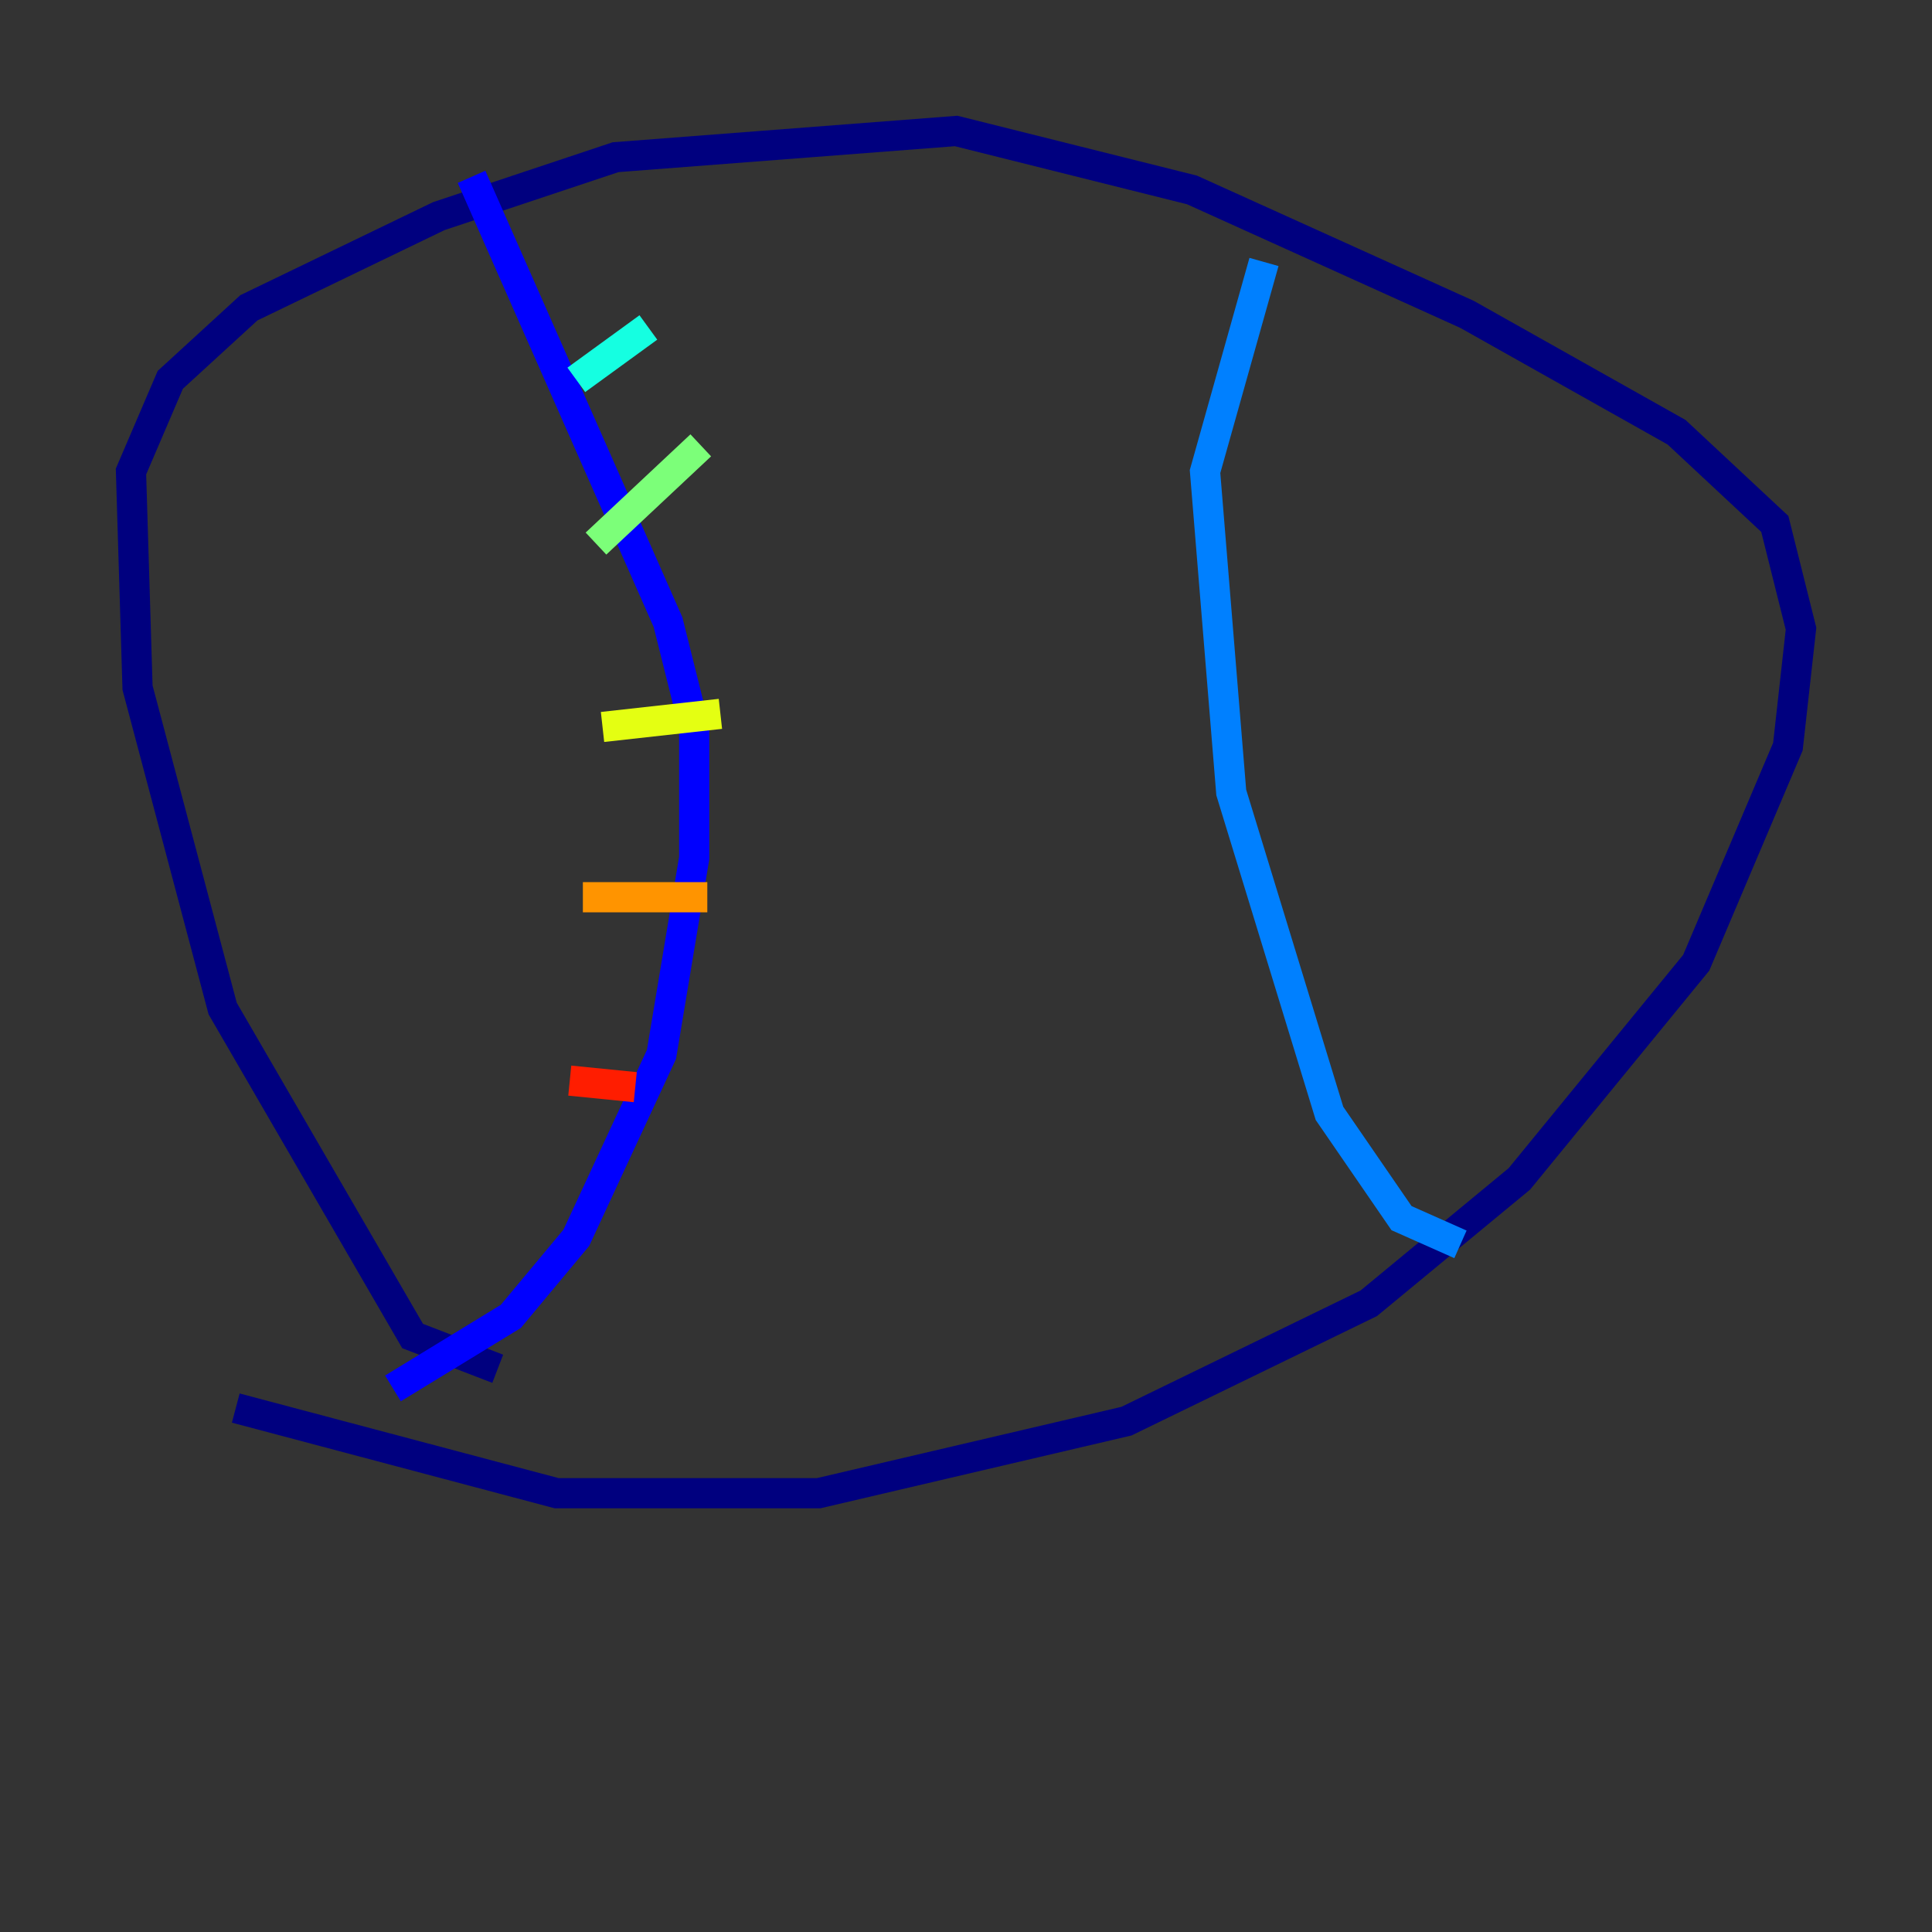 <?xml version="1.0" encoding="utf-8" ?>
<svg baseProfile="tiny" height="128" version="1.2" viewBox="0,0,128,128" width="128" xmlns="http://www.w3.org/2000/svg" xmlns:ev="http://www.w3.org/2001/xml-events" xmlns:xlink="http://www.w3.org/1999/xlink"><rect x="0" y="0" width="128" height="128" fill="#333333" stroke="none"/><defs /><polyline fill="none" points="32.976,90.685 27.336,88.515 14.752,66.82 9.112,45.559 8.678,31.241 11.281,25.166 16.488,20.393 29.071,14.319 40.786,10.414 63.349,8.678 78.969,12.583 97.193,20.827 111.078,28.637 117.586,34.712 119.322,41.654 118.454,49.464 112.38,63.783 100.664,78.102 90.685,86.346 74.63,94.156 54.237,98.929 36.881,98.929 15.62,93.288" stroke="#00007f" stroke-width="2" /><polyline fill="none" points="26.034,91.986 33.844,87.214 38.183,82.007 43.824,69.858 45.993,56.841 45.993,48.163 44.258,41.22 31.241,11.715" stroke="#0000ff" stroke-width="2" /><polyline fill="none" points="96.759,82.441 92.854,80.705 88.081,73.763 81.573,52.502 79.837,31.241 83.742,17.356" stroke="#0080ff" stroke-width="2" /><polyline fill="none" points="42.956,21.695 38.183,25.166" stroke="#15ffe1" stroke-width="2" /><polyline fill="none" points="46.427,29.505 39.485,36.014" stroke="#7cff79" stroke-width="2" /><polyline fill="none" points="47.729,47.295 39.919,48.163" stroke="#e4ff12" stroke-width="2" /><polyline fill="none" points="46.861,59.444 38.617,59.444" stroke="#ff9400" stroke-width="2" /><polyline fill="none" points="42.088,72.027 37.749,71.593" stroke="#ff1d00" stroke-width="2" /><polyline fill="none" points="42.088,78.969 42.088,78.969" stroke="#7f0000" stroke-width="2" /></svg>